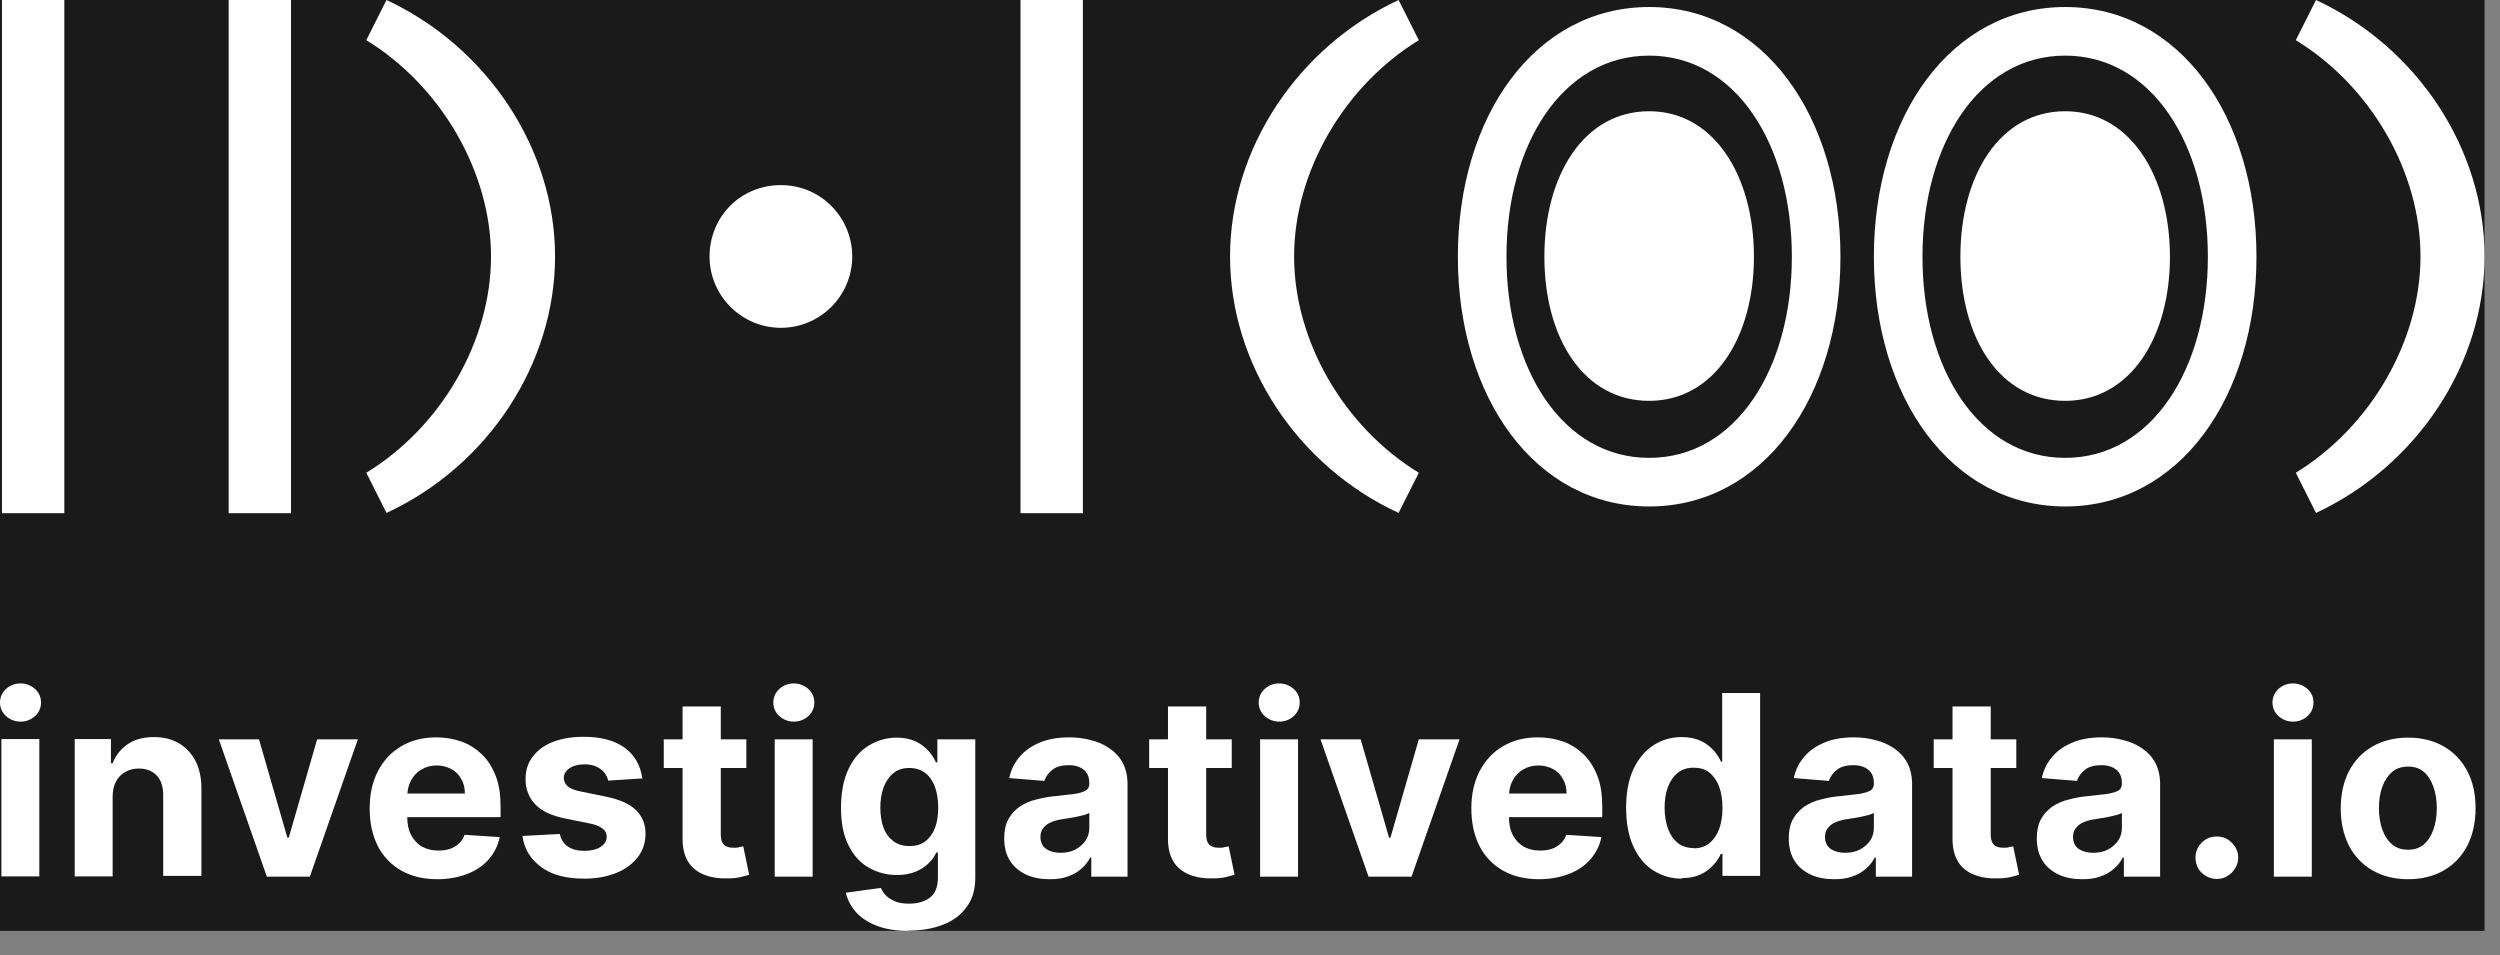 <svg width="89" height="34" viewBox="0 0 89 34" fill="none" xmlns="http://www.w3.org/2000/svg">
<rect x="0" y="0" width="89" height="34" fill="#808080" stroke="none"/>
<g clip-path="url(#clip0_259_473)">
<rect width="88.45" height="33.14" fill="#1A1A1A"/>
<path d="M0.73 25.69C0.53 25.69 0.36 25.62 0.21 25.49C0.07 25.36 0 25.19 0 25.01C0 24.83 0.07 24.66 0.21 24.53C0.35 24.4 0.53 24.33 0.73 24.33C0.93 24.33 1.1 24.4 1.25 24.53C1.39 24.66 1.46 24.82 1.46 25.01C1.46 25.2 1.39 25.36 1.25 25.49C1.11 25.62 0.93 25.69 0.73 25.69ZM0.05 31.2V26.31H1.4V31.2H0.05Z" fill="white"/>
<path d="M4.01 28.38V31.2H2.66V26.31H3.95V27.17H4.01C4.12 26.89 4.3 26.66 4.55 26.49C4.8 26.32 5.11 26.24 5.48 26.24C5.82 26.24 6.11 26.31 6.37 26.46C6.62 26.61 6.82 26.82 6.96 27.09C7.1 27.36 7.17 27.69 7.17 28.07V31.18H5.81V28.31C5.81 28.01 5.74 27.78 5.58 27.61C5.42 27.44 5.21 27.36 4.94 27.36C4.76 27.36 4.6 27.4 4.46 27.48C4.32 27.56 4.21 27.67 4.13 27.82C4.05 27.97 4.01 28.15 4.01 28.36V28.38Z" fill="white"/>
<path d="M12.74 26.32L11.03 31.21H9.5L7.79 26.32H9.22L10.23 29.82H10.28L11.29 26.32H12.72H12.74Z" fill="white"/>
<path d="M15.58 31.3C15.08 31.3 14.65 31.2 14.28 30.99C13.92 30.78 13.64 30.49 13.45 30.12C13.26 29.74 13.16 29.3 13.16 28.78C13.16 28.26 13.26 27.84 13.45 27.46C13.65 27.08 13.92 26.78 14.28 26.57C14.63 26.36 15.05 26.25 15.53 26.25C15.85 26.25 16.15 26.3 16.43 26.4C16.71 26.5 16.95 26.66 17.16 26.86C17.37 27.06 17.53 27.32 17.65 27.63C17.77 27.94 17.82 28.3 17.82 28.72V29.09H13.7V28.25H16.55C16.55 28.06 16.51 27.88 16.42 27.73C16.34 27.58 16.22 27.46 16.07 27.38C15.92 27.3 15.75 27.25 15.55 27.25C15.35 27.25 15.16 27.3 15.01 27.39C14.85 27.48 14.73 27.61 14.64 27.77C14.55 27.93 14.51 28.1 14.5 28.3V29.1C14.5 29.34 14.54 29.55 14.64 29.73C14.73 29.91 14.86 30.04 15.02 30.14C15.19 30.23 15.38 30.28 15.61 30.28C15.76 30.28 15.9 30.26 16.02 30.22C16.14 30.18 16.25 30.11 16.34 30.03C16.43 29.94 16.5 29.84 16.54 29.72L17.79 29.8C17.73 30.1 17.6 30.36 17.4 30.59C17.2 30.82 16.95 30.99 16.64 31.11C16.33 31.23 15.97 31.3 15.57 31.3H15.58Z" fill="white"/>
<path d="M22.89 27.71L21.65 27.79C21.63 27.68 21.58 27.59 21.51 27.5C21.44 27.41 21.35 27.35 21.23 27.29C21.12 27.24 20.98 27.21 20.82 27.21C20.61 27.21 20.43 27.25 20.29 27.34C20.15 27.43 20.07 27.55 20.07 27.69C20.07 27.81 20.12 27.91 20.21 27.99C20.3 28.07 20.46 28.14 20.69 28.18L21.57 28.36C22.05 28.46 22.4 28.61 22.63 28.83C22.86 29.05 22.98 29.33 22.98 29.68C22.98 30 22.89 30.28 22.7 30.52C22.51 30.76 22.26 30.95 21.93 31.08C21.6 31.21 21.23 31.28 20.81 31.28C20.16 31.28 19.65 31.15 19.27 30.87C18.89 30.59 18.66 30.23 18.6 29.76L19.93 29.69C19.97 29.89 20.07 30.04 20.22 30.14C20.37 30.24 20.57 30.29 20.81 30.29C21.05 30.29 21.24 30.24 21.38 30.15C21.52 30.06 21.6 29.94 21.6 29.79C21.6 29.67 21.55 29.57 21.44 29.49C21.34 29.41 21.18 29.35 20.97 29.31L20.12 29.14C19.64 29.04 19.29 28.88 19.06 28.64C18.83 28.4 18.71 28.1 18.71 27.74C18.71 27.43 18.79 27.16 18.97 26.93C19.15 26.7 19.38 26.53 19.69 26.41C20 26.29 20.36 26.23 20.78 26.23C21.4 26.23 21.88 26.36 22.24 26.62C22.59 26.88 22.8 27.24 22.86 27.69L22.89 27.71Z" fill="white"/>
<path d="M26.57 26.32V27.34H23.63V26.32H26.57ZM24.3 25.15H25.66V29.71C25.66 29.83 25.68 29.93 25.72 30C25.76 30.07 25.81 30.12 25.88 30.14C25.95 30.17 26.03 30.18 26.12 30.18C26.18 30.18 26.25 30.18 26.31 30.16C26.37 30.15 26.42 30.14 26.46 30.13L26.67 31.14C26.6 31.16 26.51 31.19 26.38 31.22C26.25 31.25 26.11 31.27 25.93 31.27C25.6 31.28 25.32 31.24 25.07 31.14C24.82 31.04 24.63 30.89 24.5 30.68C24.37 30.47 24.3 30.2 24.3 29.88V25.15Z" fill="white"/>
<path d="M28.26 25.69C28.06 25.69 27.89 25.62 27.74 25.49C27.6 25.36 27.53 25.19 27.53 25.01C27.53 24.83 27.6 24.66 27.74 24.53C27.88 24.4 28.06 24.33 28.26 24.33C28.46 24.33 28.63 24.4 28.78 24.53C28.92 24.66 28.99 24.82 28.99 25.01C28.99 25.2 28.92 25.36 28.78 25.49C28.64 25.62 28.46 25.69 28.26 25.69ZM27.58 31.21V26.32H28.93V31.21H27.58Z" fill="white"/>
<path d="M32.35 33.14C31.91 33.14 31.53 33.08 31.22 32.96C30.91 32.84 30.66 32.68 30.47 32.47C30.29 32.26 30.17 32.03 30.11 31.78L31.36 31.61C31.4 31.71 31.46 31.8 31.54 31.88C31.62 31.96 31.73 32.03 31.87 32.09C32.01 32.15 32.17 32.17 32.37 32.17C32.66 32.17 32.91 32.1 33.1 31.96C33.29 31.82 33.39 31.58 33.39 31.24V30.35H33.33C33.27 30.49 33.18 30.61 33.06 30.73C32.94 30.85 32.79 30.95 32.6 31.03C32.41 31.11 32.19 31.15 31.93 31.15C31.56 31.15 31.23 31.06 30.93 30.89C30.63 30.72 30.39 30.46 30.21 30.1C30.03 29.75 29.94 29.3 29.94 28.76C29.94 28.22 30.03 27.74 30.21 27.37C30.39 27 30.63 26.72 30.93 26.54C31.23 26.36 31.56 26.26 31.92 26.26C32.19 26.26 32.42 26.31 32.61 26.4C32.8 26.49 32.94 26.61 33.06 26.74C33.18 26.87 33.26 27.01 33.32 27.14H33.37V26.32H34.72V31.25C34.72 31.67 34.62 32.01 34.41 32.29C34.21 32.57 33.93 32.78 33.57 32.92C33.21 33.06 32.8 33.13 32.33 33.13L32.35 33.14ZM32.38 30.12C32.6 30.12 32.78 30.07 32.93 29.96C33.08 29.85 33.2 29.69 33.28 29.49C33.36 29.29 33.4 29.04 33.4 28.75C33.4 28.46 33.36 28.22 33.28 28C33.2 27.79 33.08 27.62 32.93 27.51C32.78 27.4 32.59 27.34 32.37 27.34C32.15 27.34 31.96 27.4 31.81 27.52C31.66 27.64 31.54 27.81 31.46 28.02C31.38 28.23 31.34 28.48 31.34 28.75C31.34 29.02 31.38 29.28 31.46 29.48C31.54 29.69 31.66 29.84 31.81 29.95C31.96 30.06 32.15 30.12 32.37 30.12H32.38Z" fill="white"/>
<path d="M37.37 31.3C37.06 31.3 36.78 31.25 36.54 31.14C36.3 31.03 36.1 30.87 35.96 30.65C35.82 30.43 35.75 30.17 35.75 29.84C35.75 29.57 35.8 29.34 35.9 29.16C36 28.98 36.14 28.83 36.31 28.71C36.48 28.6 36.68 28.51 36.9 28.46C37.12 28.4 37.35 28.36 37.59 28.34C37.87 28.31 38.1 28.28 38.28 28.26C38.45 28.23 38.58 28.19 38.66 28.14C38.74 28.09 38.78 28.01 38.78 27.9V27.88C38.78 27.68 38.72 27.52 38.59 27.41C38.46 27.3 38.28 27.24 38.05 27.24C37.81 27.24 37.61 27.29 37.47 27.4C37.33 27.51 37.23 27.64 37.18 27.8L35.93 27.7C35.99 27.4 36.12 27.15 36.31 26.93C36.5 26.71 36.74 26.55 37.03 26.43C37.32 26.31 37.67 26.25 38.06 26.25C38.33 26.25 38.59 26.28 38.84 26.35C39.09 26.41 39.31 26.51 39.51 26.65C39.7 26.78 39.86 26.95 39.97 27.16C40.08 27.37 40.14 27.62 40.14 27.91V31.21H38.85V30.53H38.81C38.73 30.68 38.63 30.82 38.49 30.93C38.36 31.05 38.2 31.14 38.02 31.2C37.84 31.27 37.62 31.3 37.38 31.3H37.37ZM37.76 30.36C37.96 30.36 38.14 30.32 38.29 30.24C38.44 30.16 38.56 30.05 38.65 29.92C38.74 29.79 38.78 29.63 38.78 29.46V28.94C38.78 28.94 38.68 28.99 38.61 29.01C38.54 29.03 38.45 29.05 38.36 29.07C38.27 29.09 38.18 29.1 38.09 29.12C38 29.13 37.92 29.15 37.84 29.16C37.68 29.18 37.54 29.22 37.42 29.27C37.3 29.32 37.21 29.39 37.14 29.48C37.07 29.57 37.04 29.67 37.04 29.8C37.04 29.98 37.11 30.13 37.24 30.22C37.37 30.31 37.55 30.36 37.75 30.36H37.76Z" fill="white"/>
<path d="M43.85 26.32V27.34H40.91V26.32H43.85ZM41.58 25.15H42.94V29.71C42.94 29.83 42.96 29.93 43 30C43.04 30.07 43.09 30.12 43.16 30.14C43.23 30.17 43.31 30.18 43.4 30.18C43.46 30.18 43.53 30.18 43.59 30.16C43.65 30.15 43.7 30.14 43.74 30.13L43.95 31.14C43.88 31.16 43.79 31.19 43.66 31.22C43.53 31.25 43.39 31.27 43.21 31.27C42.88 31.28 42.6 31.24 42.35 31.14C42.1 31.04 41.91 30.89 41.78 30.68C41.65 30.47 41.58 30.2 41.58 29.88V25.15Z" fill="white"/>
<path d="M45.54 25.69C45.34 25.69 45.17 25.62 45.02 25.49C44.88 25.36 44.81 25.19 44.81 25.01C44.81 24.83 44.88 24.66 45.02 24.53C45.16 24.4 45.34 24.33 45.54 24.33C45.74 24.33 45.91 24.4 46.06 24.53C46.2 24.66 46.27 24.82 46.27 25.01C46.27 25.2 46.2 25.36 46.06 25.49C45.92 25.62 45.74 25.69 45.54 25.69ZM44.86 31.21V26.32H46.21V31.21H44.86Z" fill="white"/>
<path d="M51.96 26.32L50.25 31.21H48.72L47.01 26.32H48.44L49.45 29.82H49.5L50.51 26.32H51.94H51.96Z" fill="white"/>
<path d="M54.8 31.3C54.3 31.3 53.87 31.2 53.5 30.99C53.14 30.78 52.86 30.49 52.67 30.12C52.48 29.74 52.38 29.3 52.38 28.78C52.38 28.26 52.48 27.84 52.67 27.46C52.87 27.08 53.14 26.78 53.5 26.57C53.85 26.36 54.27 26.25 54.75 26.25C55.07 26.25 55.37 26.3 55.65 26.4C55.93 26.5 56.17 26.66 56.38 26.86C56.59 27.06 56.75 27.32 56.87 27.63C56.99 27.94 57.04 28.3 57.04 28.72V29.09H52.92V28.25H55.77C55.77 28.06 55.73 27.88 55.64 27.73C55.56 27.58 55.44 27.46 55.29 27.38C55.14 27.3 54.97 27.25 54.77 27.25C54.57 27.25 54.38 27.3 54.23 27.39C54.07 27.48 53.95 27.61 53.86 27.77C53.77 27.93 53.73 28.1 53.72 28.3V29.1C53.72 29.34 53.76 29.55 53.86 29.73C53.95 29.91 54.08 30.04 54.24 30.14C54.41 30.23 54.6 30.28 54.83 30.28C54.98 30.28 55.12 30.26 55.24 30.22C55.36 30.18 55.47 30.11 55.56 30.03C55.65 29.94 55.72 29.84 55.76 29.72L57.01 29.8C56.95 30.1 56.82 30.36 56.62 30.59C56.42 30.82 56.17 30.99 55.86 31.11C55.55 31.23 55.19 31.3 54.79 31.3H54.8Z" fill="white"/>
<path d="M59.87 31.28C59.5 31.28 59.16 31.18 58.86 30.99C58.56 30.8 58.32 30.51 58.15 30.14C57.98 29.77 57.89 29.31 57.89 28.76C57.89 28.21 57.98 27.73 58.16 27.36C58.34 26.99 58.58 26.71 58.88 26.52C59.18 26.33 59.51 26.24 59.87 26.24C60.14 26.24 60.37 26.29 60.56 26.38C60.75 26.47 60.89 26.59 61.01 26.72C61.13 26.85 61.21 26.99 61.27 27.12H61.31V24.67H62.66V31.18H61.32V30.4H61.26C61.2 30.54 61.11 30.67 60.99 30.8C60.87 30.93 60.73 31.04 60.54 31.13C60.35 31.22 60.13 31.26 59.87 31.26V31.28ZM60.3 30.2C60.52 30.2 60.7 30.14 60.85 30.02C61 29.9 61.12 29.73 61.2 29.52C61.28 29.3 61.32 29.05 61.32 28.76C61.32 28.47 61.28 28.22 61.2 28C61.12 27.79 61 27.62 60.85 27.5C60.7 27.38 60.51 27.33 60.29 27.33C60.07 27.33 59.88 27.39 59.73 27.51C59.58 27.63 59.46 27.8 59.38 28.01C59.3 28.22 59.26 28.47 59.26 28.75C59.26 29.03 59.3 29.28 59.38 29.5C59.46 29.72 59.58 29.89 59.73 30.01C59.88 30.13 60.07 30.19 60.29 30.19L60.3 30.2Z" fill="white"/>
<path d="M65.3 31.3C64.99 31.3 64.71 31.25 64.47 31.14C64.23 31.03 64.03 30.87 63.89 30.65C63.75 30.43 63.68 30.17 63.68 29.84C63.68 29.57 63.73 29.34 63.83 29.16C63.93 28.98 64.07 28.83 64.24 28.71C64.41 28.6 64.61 28.51 64.83 28.46C65.05 28.4 65.28 28.36 65.52 28.34C65.8 28.31 66.03 28.28 66.21 28.26C66.38 28.23 66.51 28.19 66.59 28.14C66.67 28.09 66.71 28.01 66.71 27.9V27.88C66.71 27.68 66.65 27.52 66.52 27.41C66.39 27.3 66.21 27.24 65.98 27.24C65.74 27.24 65.54 27.29 65.4 27.4C65.26 27.51 65.16 27.64 65.11 27.8L63.86 27.7C63.92 27.4 64.05 27.15 64.24 26.93C64.43 26.71 64.67 26.55 64.96 26.43C65.25 26.31 65.6 26.25 65.99 26.25C66.26 26.25 66.52 26.28 66.77 26.35C67.02 26.41 67.24 26.51 67.44 26.65C67.63 26.78 67.79 26.95 67.9 27.16C68.01 27.37 68.07 27.62 68.07 27.91V31.21H66.78V30.53H66.74C66.66 30.68 66.56 30.82 66.42 30.93C66.29 31.05 66.13 31.14 65.95 31.2C65.77 31.27 65.55 31.3 65.31 31.3H65.3ZM65.69 30.36C65.89 30.36 66.07 30.32 66.22 30.24C66.37 30.16 66.49 30.05 66.58 29.92C66.67 29.79 66.71 29.63 66.71 29.46V28.94C66.71 28.94 66.61 28.99 66.54 29.01C66.47 29.03 66.38 29.05 66.29 29.07C66.2 29.09 66.11 29.1 66.02 29.12C65.93 29.13 65.85 29.15 65.77 29.16C65.61 29.18 65.47 29.22 65.35 29.27C65.23 29.32 65.14 29.39 65.07 29.48C65 29.57 64.97 29.67 64.97 29.8C64.97 29.98 65.04 30.13 65.17 30.22C65.3 30.31 65.48 30.36 65.68 30.36H65.69Z" fill="white"/>
<path d="M71.78 26.32V27.34H68.84V26.32H71.78ZM69.51 25.15H70.87V29.71C70.87 29.83 70.89 29.93 70.93 30C70.97 30.07 71.02 30.12 71.09 30.14C71.16 30.17 71.24 30.18 71.33 30.18C71.39 30.18 71.46 30.18 71.52 30.16C71.58 30.15 71.63 30.14 71.67 30.13L71.88 31.14C71.81 31.16 71.72 31.19 71.59 31.22C71.46 31.25 71.32 31.27 71.14 31.27C70.81 31.28 70.53 31.24 70.28 31.14C70.03 31.04 69.84 30.89 69.71 30.68C69.58 30.47 69.51 30.2 69.51 29.88V25.15Z" fill="white"/>
<path d="M74.13 31.3C73.82 31.3 73.54 31.25 73.3 31.14C73.06 31.03 72.86 30.87 72.72 30.65C72.58 30.43 72.51 30.17 72.51 29.84C72.51 29.57 72.56 29.34 72.66 29.16C72.76 28.98 72.9 28.83 73.07 28.71C73.24 28.6 73.44 28.51 73.66 28.46C73.88 28.4 74.11 28.36 74.35 28.34C74.63 28.31 74.86 28.28 75.04 28.26C75.21 28.23 75.34 28.19 75.42 28.14C75.5 28.09 75.54 28.01 75.54 27.9V27.88C75.54 27.68 75.48 27.52 75.35 27.41C75.22 27.3 75.04 27.24 74.81 27.24C74.57 27.24 74.37 27.29 74.23 27.4C74.09 27.51 73.99 27.64 73.94 27.8L72.69 27.7C72.75 27.4 72.88 27.15 73.07 26.93C73.26 26.71 73.5 26.55 73.79 26.43C74.08 26.31 74.43 26.25 74.82 26.25C75.09 26.25 75.35 26.28 75.6 26.35C75.85 26.41 76.07 26.51 76.27 26.65C76.46 26.78 76.62 26.95 76.73 27.16C76.84 27.37 76.9 27.62 76.9 27.91V31.21H75.61V30.53H75.57C75.49 30.68 75.39 30.82 75.25 30.93C75.12 31.05 74.96 31.14 74.78 31.2C74.6 31.27 74.38 31.3 74.14 31.3H74.13ZM74.52 30.36C74.72 30.36 74.9 30.32 75.05 30.24C75.2 30.16 75.32 30.05 75.41 29.92C75.5 29.79 75.54 29.63 75.54 29.46V28.94C75.54 28.94 75.44 28.99 75.37 29.01C75.3 29.03 75.21 29.05 75.12 29.07C75.03 29.09 74.94 29.1 74.85 29.12C74.76 29.13 74.68 29.15 74.6 29.16C74.44 29.18 74.3 29.22 74.18 29.27C74.06 29.32 73.97 29.39 73.9 29.48C73.83 29.57 73.8 29.67 73.8 29.8C73.8 29.98 73.87 30.13 74 30.22C74.13 30.31 74.31 30.36 74.51 30.36H74.52Z" fill="white"/>
<path d="M78.92 31.29C78.71 31.29 78.53 31.21 78.38 31.07C78.23 30.93 78.16 30.74 78.16 30.53C78.16 30.32 78.24 30.14 78.38 30C78.53 29.85 78.71 29.78 78.92 29.78C79.13 29.78 79.3 29.85 79.45 30C79.6 30.15 79.68 30.33 79.68 30.53C79.68 30.67 79.64 30.8 79.57 30.91C79.5 31.03 79.41 31.12 79.29 31.19C79.18 31.26 79.05 31.29 78.91 31.29H78.92Z" fill="white"/>
<path d="M81.63 25.69C81.43 25.69 81.26 25.62 81.11 25.49C80.97 25.36 80.9 25.19 80.9 25.01C80.9 24.83 80.97 24.66 81.11 24.53C81.25 24.4 81.43 24.33 81.63 24.33C81.83 24.33 82 24.4 82.15 24.53C82.29 24.66 82.36 24.82 82.36 25.01C82.36 25.2 82.29 25.36 82.15 25.49C82.01 25.62 81.83 25.69 81.63 25.69ZM80.95 31.21V26.32H82.3V31.21H80.95Z" fill="white"/>
<path d="M85.73 31.3C85.24 31.3 84.81 31.19 84.45 30.98C84.09 30.77 83.81 30.47 83.62 30.1C83.43 29.72 83.33 29.28 83.33 28.78C83.33 28.28 83.43 27.83 83.62 27.46C83.82 27.08 84.09 26.79 84.45 26.58C84.81 26.37 85.24 26.26 85.73 26.26C86.22 26.26 86.65 26.37 87.01 26.58C87.37 26.79 87.65 27.09 87.84 27.46C88.04 27.84 88.13 28.28 88.13 28.78C88.13 29.28 88.03 29.72 87.84 30.1C87.64 30.48 87.37 30.77 87.01 30.98C86.65 31.19 86.22 31.3 85.73 31.3ZM85.73 30.25C85.95 30.25 86.14 30.19 86.29 30.06C86.44 29.93 86.55 29.76 86.63 29.53C86.71 29.31 86.75 29.05 86.75 28.77C86.75 28.49 86.71 28.23 86.63 28.01C86.55 27.79 86.44 27.61 86.29 27.48C86.14 27.35 85.95 27.29 85.73 27.29C85.51 27.29 85.31 27.35 85.16 27.48C85.01 27.61 84.89 27.79 84.81 28.01C84.73 28.23 84.69 28.49 84.69 28.77C84.69 29.05 84.73 29.31 84.81 29.53C84.89 29.75 85 29.93 85.16 30.06C85.31 30.19 85.5 30.25 85.73 30.25Z" fill="white"/>
<path d="M13.04 1.43L13.76 0C17.36 1.68 19.76 5.31 19.76 9.13C19.76 12.95 17.37 16.59 13.76 18.26L13.04 16.83C15.71 15.2 17.48 12.14 17.48 9.13C17.48 6.12 15.7 3.06 13.04 1.43ZM30.34 9.13C30.34 7.77 29.25 6.59 27.8 6.59C26.35 6.59 25.26 7.73 25.26 9.13C25.26 10.53 26.4 11.67 27.8 11.67C29.2 11.67 30.34 10.53 30.34 9.13ZM38.55 18.26V0H36.33V18.27H38.55V18.26ZM43.79 9.13C43.79 12.96 46.18 16.59 49.79 18.26L50.51 16.83C47.84 15.2 46.07 12.14 46.07 9.13C46.07 6.12 47.85 3.06 50.51 1.43L49.79 0C46.19 1.68 43.79 5.31 43.79 9.13ZM82.45 0L81.73 1.43C84.4 3.06 86.17 6.12 86.17 9.13C86.17 12.14 84.39 15.2 81.73 16.83L82.45 18.26C86.05 16.58 88.45 12.95 88.45 9.13C88.45 5.31 86.06 1.68 82.45 0ZM10.36 18.27V0H8.14V18.27H10.36ZM2.29 18.27V0H0.07V18.27H2.29ZM73.52 14.27C75.84 14.27 77.25 12 77.25 9.14C77.25 6.28 75.84 3.96 73.52 3.96C71.2 3.96 69.79 6.23 69.79 9.14C69.79 12.05 71.2 14.27 73.52 14.27ZM66.71 9.14C66.71 4.15 69.45 0.25 73.52 0.25C77.59 0.25 80.33 4.15 80.33 9.14C80.33 14.13 77.59 18.03 73.52 18.03C69.45 18.03 66.71 14.13 66.71 9.14ZM68.44 9.14C68.44 13.14 70.44 16.3 73.52 16.3C76.6 16.3 78.6 13.14 78.6 9.14C78.6 5.14 76.6 1.98 73.52 1.98C70.44 1.98 68.44 5.14 68.44 9.14ZM51.9 9.14C51.9 4.15 54.64 0.25 58.71 0.25C62.78 0.25 65.52 4.15 65.52 9.14C65.52 14.13 62.78 18.03 58.71 18.03C54.64 18.03 51.9 14.13 51.9 9.14ZM53.63 9.14C53.63 13.14 55.63 16.3 58.71 16.3C61.79 16.3 63.79 13.14 63.79 9.14C63.79 5.14 61.79 1.98 58.71 1.98C55.63 1.98 53.63 5.14 53.63 9.14ZM58.71 14.27C61.03 14.27 62.44 12 62.44 9.14C62.44 6.28 61.03 3.96 58.71 3.96C56.39 3.96 54.98 6.23 54.98 9.14C54.98 12.05 56.39 14.27 58.71 14.27Z" fill="white"/>
</g>
<defs>
<clipPath id="clip0_259_473">
<rect width="88.45" height="33.14" fill="white"/>
</clipPath>
</defs>
</svg>
